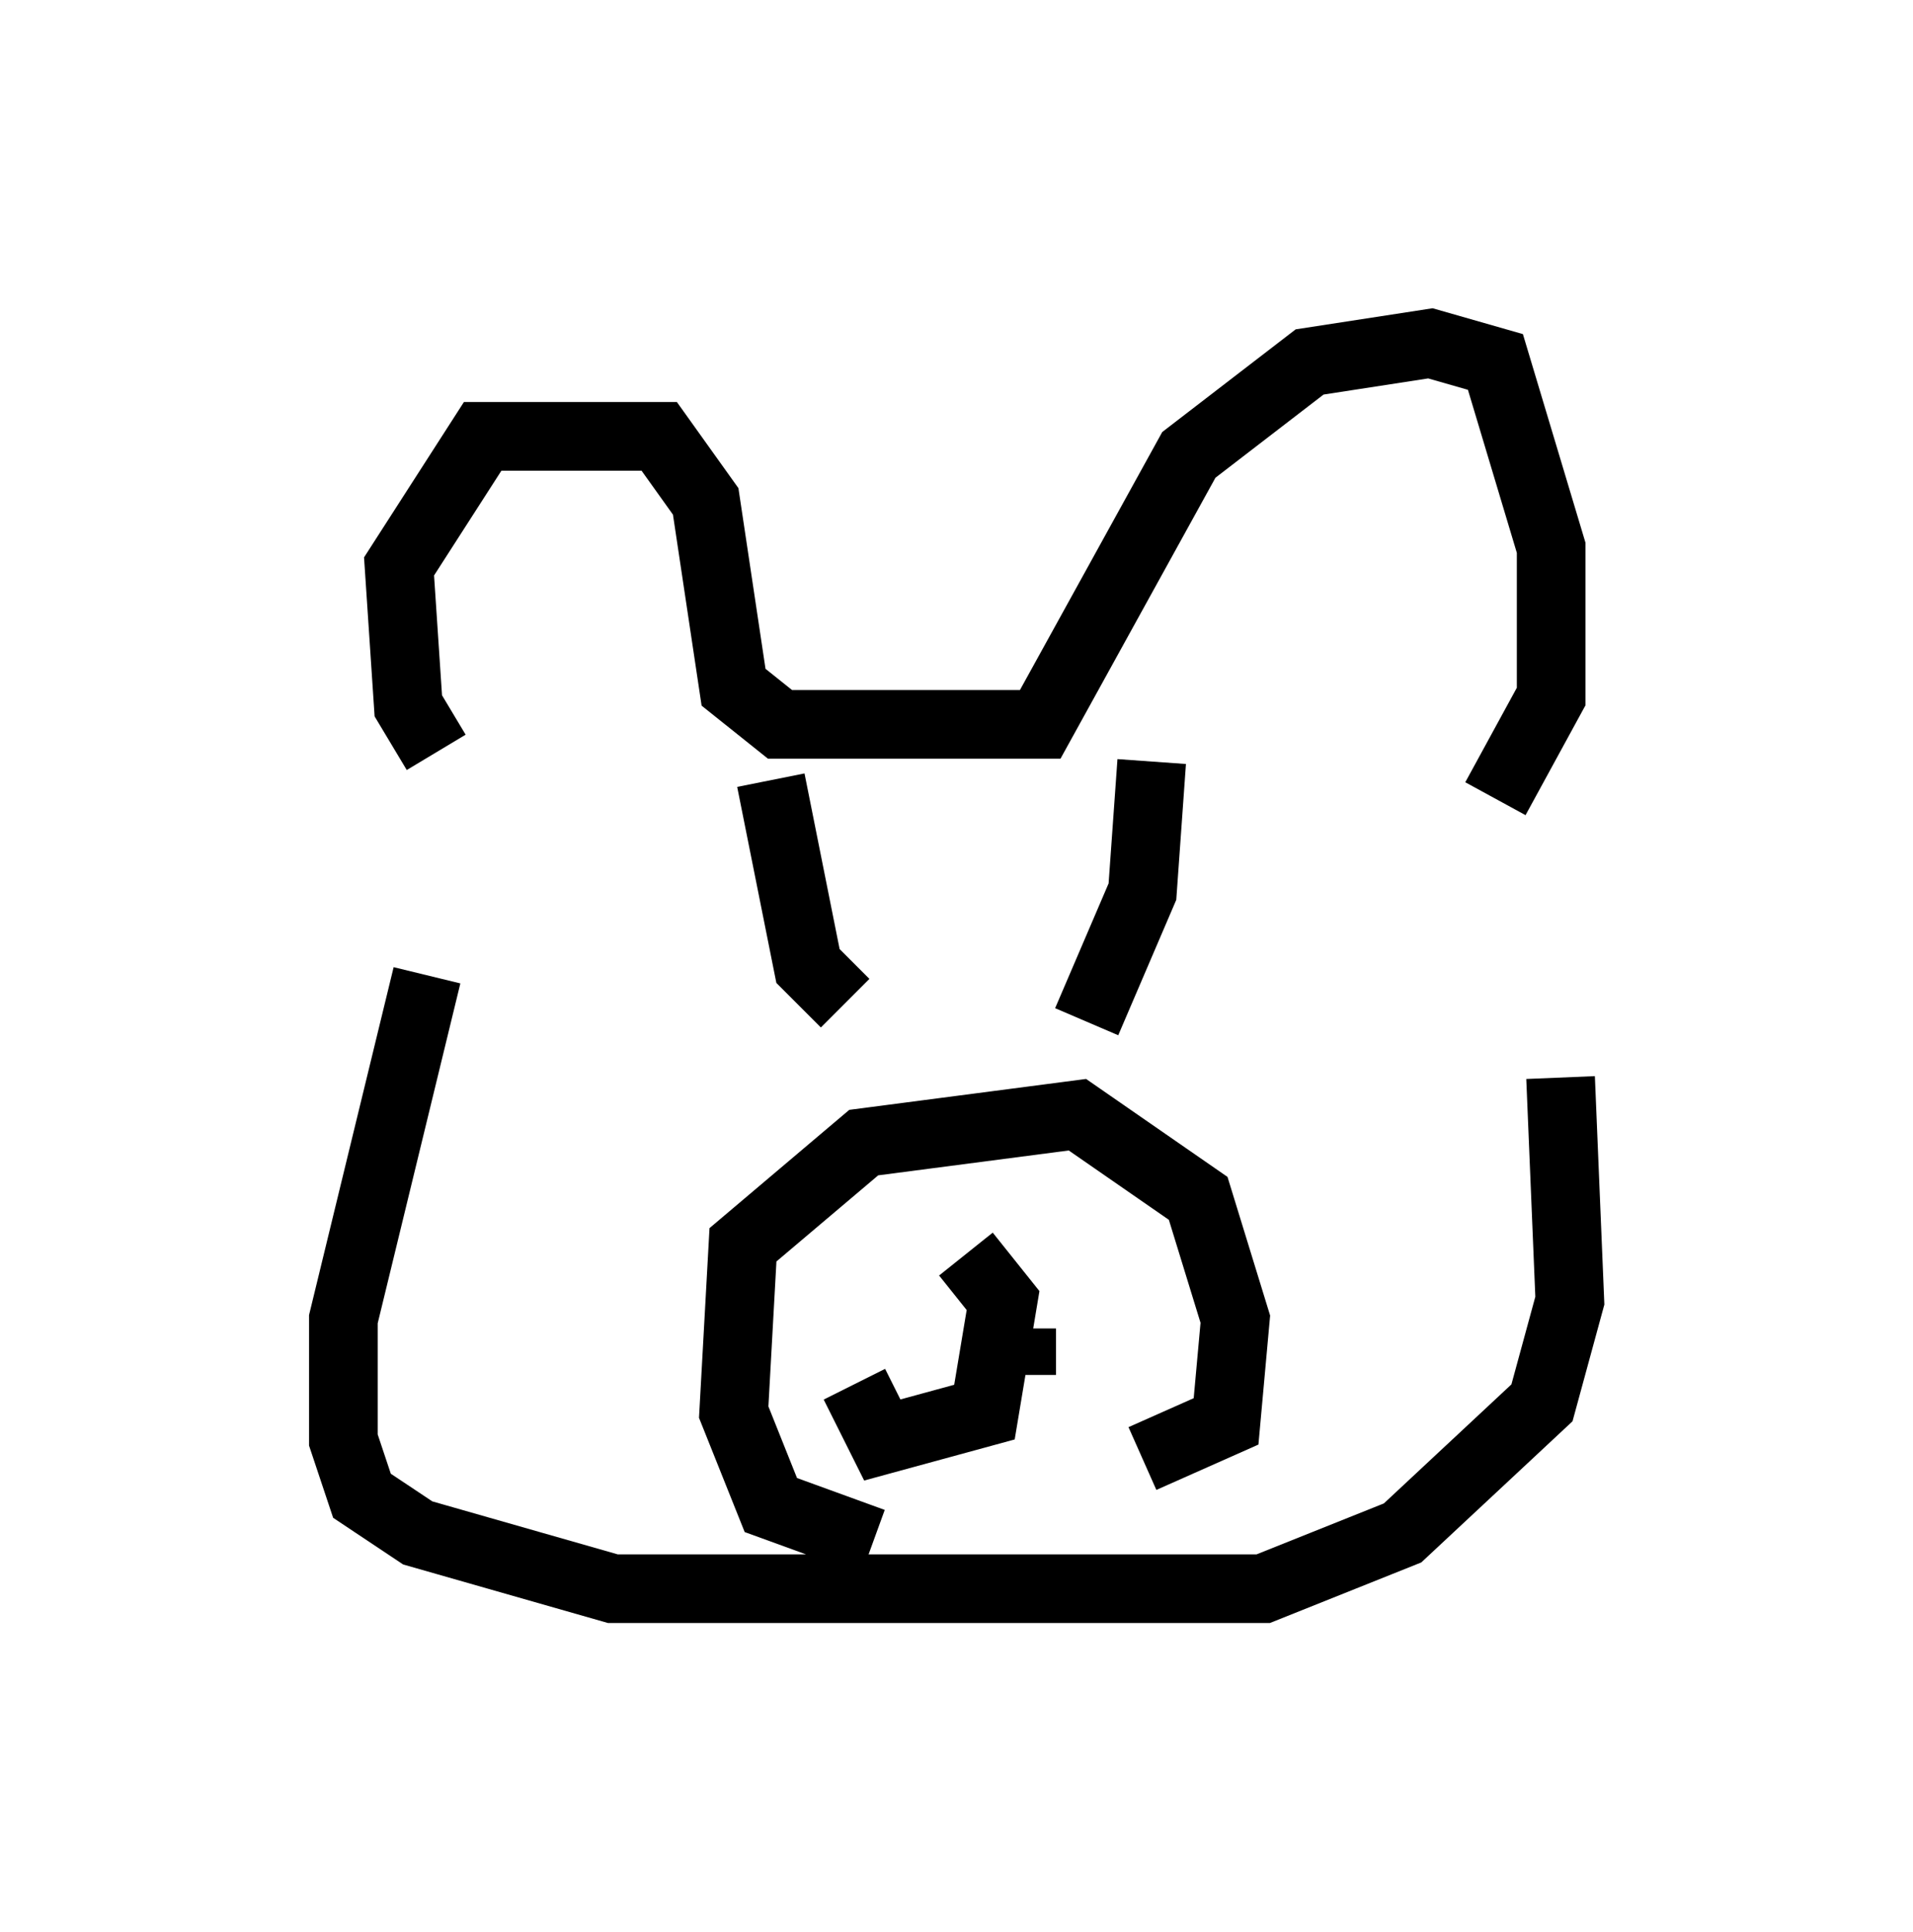 <?xml version="1.0" encoding="utf-8" ?>
<svg baseProfile="full" height="28.132" version="1.1" width="27.862" xmlns="http://www.w3.org/2000/svg" xmlns:ev="http://www.w3.org/2001/xml-events" xmlns:xlink="http://www.w3.org/1999/xlink"><defs /><rect fill="white" height="28.132" width="27.862" x="0" y="0" /><path d="M8.789, 11.901 m-2.436, -0.947 l-0.406, -0.677 -0.135, -2.03 l1.218, -1.894 2.571, 0.0 l0.677, 0.947 0.406, 2.706 l0.677, 0.541 3.789, 0.0 l2.165, -3.924 1.759, -1.353 l1.759, -0.271 0.947, 0.271 l0.812, 2.706 0.0, 2.165 l-0.812, 1.488 m-15.561, 2.571 l-1.218, 5.007 0.0, 1.759 l0.271, 0.812 0.812, 0.541 l2.842, 0.812 9.472, 0.0 l2.03, -0.812 2.03, -1.894 l0.406, -1.488 -0.135, -3.248 m-11.502, -4.33 l0.541, 2.706 0.541, 0.541 m4.465, -3.518 l-0.135, 1.894 -0.812, 1.894 m-3.112, 7.578 l-1.488, -0.541 -0.541, -1.353 l0.135, -2.436 1.759, -1.488 l3.112, -0.406 1.759, 1.218 l0.541, 1.759 -0.135, 1.488 l-1.218, 0.541 m-2.571, -2.977 l0.541, 0.677 -0.271, 1.624 l-1.488, 0.406 -0.406, -0.812 m2.436, -0.812 l0.0, 0.677 " fill="none" stroke="black" stroke-width="1" /></svg>